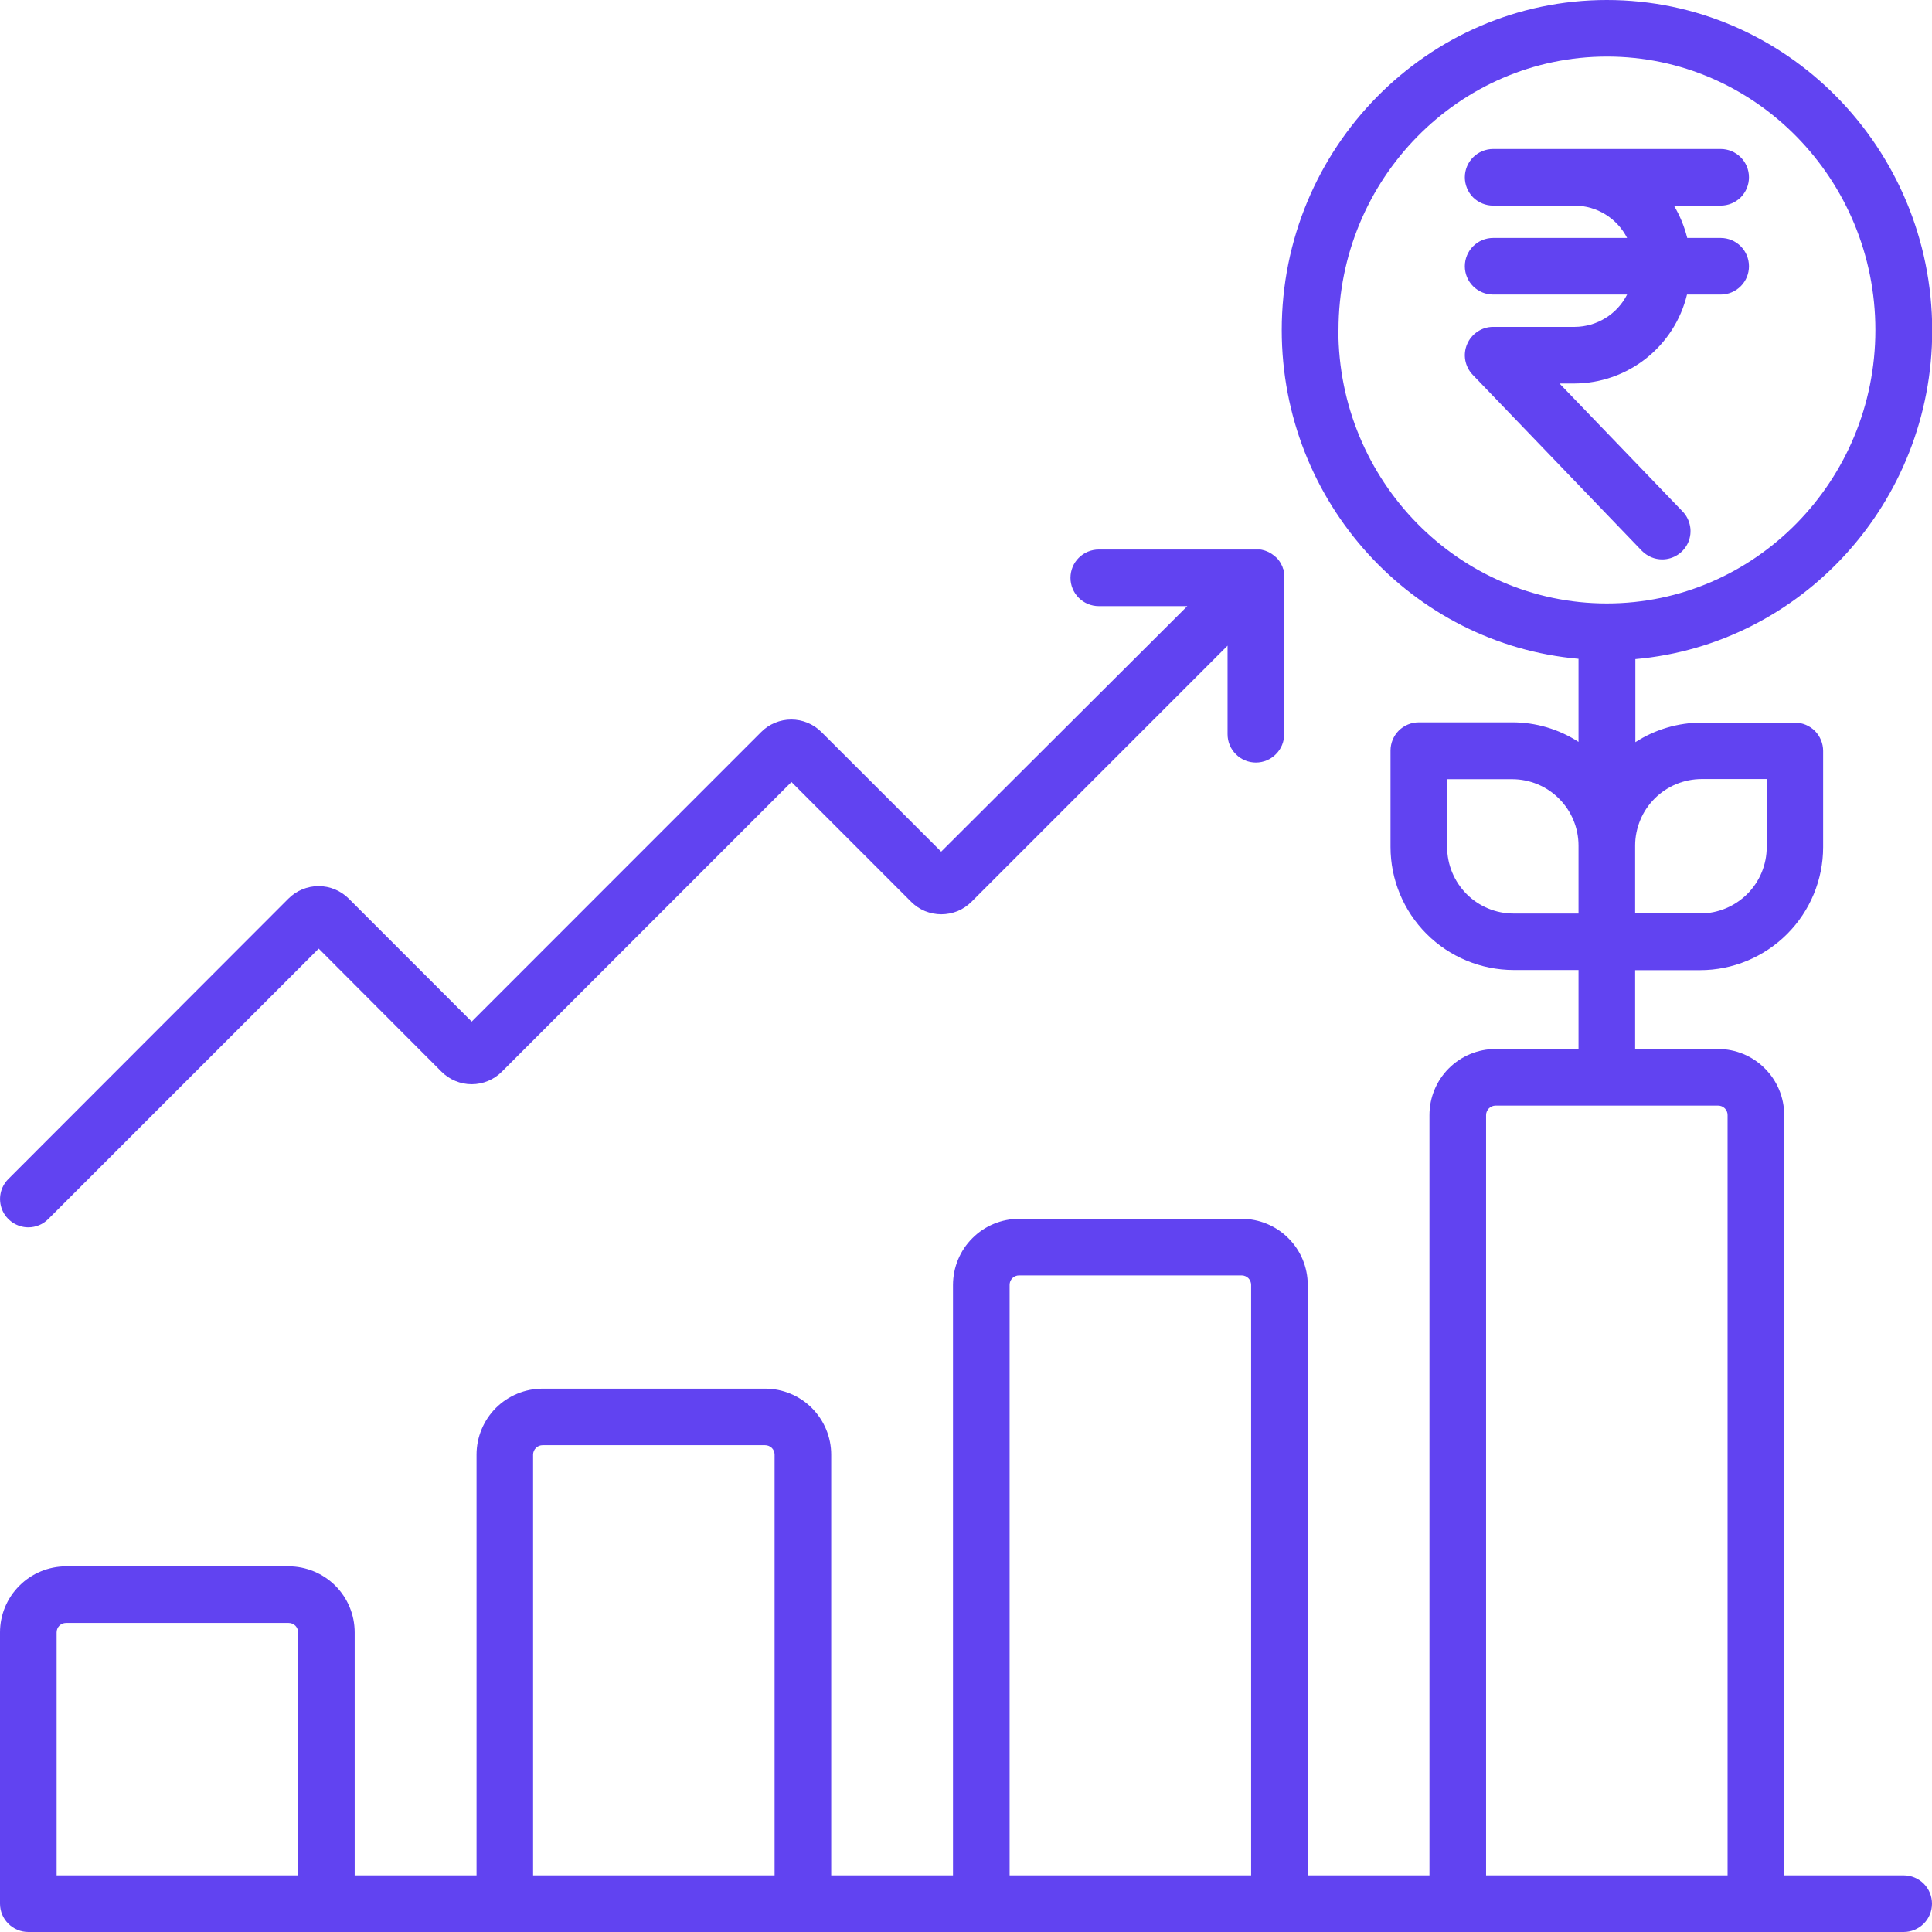 <svg width="26" height="26" viewBox="0 0 26 26" fill="none" xmlns="http://www.w3.org/2000/svg">
<g clip-path="url(#clip0_6169_4913)">
<path d="M0.381 16.517C0.431 16.517 0.48 16.507 0.527 16.488C0.573 16.469 0.615 16.44 0.65 16.405L4.289 12.766L5.941 14.422C5.995 14.476 6.058 14.518 6.128 14.547C6.197 14.576 6.272 14.591 6.348 14.591C6.423 14.591 6.498 14.576 6.568 14.547C6.637 14.518 6.701 14.476 6.754 14.422L10.651 10.524L12.262 12.136C12.315 12.189 12.378 12.232 12.448 12.261C12.518 12.289 12.592 12.304 12.668 12.304C12.743 12.304 12.818 12.289 12.888 12.261C12.957 12.232 13.021 12.189 13.074 12.136L16.52 8.689V9.881C16.52 9.982 16.56 10.079 16.632 10.15C16.703 10.222 16.8 10.262 16.901 10.262C17.002 10.262 17.099 10.222 17.17 10.15C17.242 10.079 17.282 9.982 17.282 9.881V7.77C17.283 7.757 17.283 7.744 17.282 7.731V7.715C17.282 7.71 17.282 7.701 17.278 7.695C17.275 7.688 17.275 7.682 17.274 7.676C17.272 7.67 17.274 7.664 17.27 7.659C17.266 7.653 17.265 7.647 17.263 7.641L17.257 7.623C17.255 7.618 17.252 7.612 17.249 7.607C17.246 7.601 17.244 7.595 17.241 7.59C17.238 7.584 17.235 7.579 17.232 7.574C17.229 7.568 17.226 7.563 17.222 7.558C17.218 7.553 17.213 7.546 17.209 7.54L17.2 7.528C17.183 7.509 17.166 7.492 17.146 7.477L17.135 7.469L17.116 7.455L17.102 7.446C17.096 7.442 17.09 7.439 17.084 7.436C17.079 7.433 17.074 7.431 17.069 7.428C17.063 7.425 17.056 7.422 17.05 7.42L17.035 7.414L17.015 7.407C17.01 7.406 17.005 7.404 16.999 7.403L16.979 7.398L16.96 7.395H14.787C14.685 7.395 14.589 7.435 14.517 7.507C14.446 7.578 14.406 7.675 14.406 7.776C14.406 7.877 14.446 7.974 14.517 8.045C14.589 8.117 14.685 8.157 14.787 8.157H15.978L12.666 11.461L11.055 9.852C11.002 9.798 10.938 9.756 10.869 9.727C10.799 9.698 10.724 9.683 10.649 9.683C10.573 9.683 10.499 9.698 10.429 9.727C10.359 9.756 10.296 9.798 10.243 9.852L6.348 13.748L4.694 12.094C4.64 12.04 4.577 11.998 4.507 11.969C4.438 11.94 4.363 11.925 4.287 11.925C4.212 11.925 4.137 11.94 4.067 11.969C3.998 11.998 3.934 12.04 3.881 12.094L0.112 15.867C0.059 15.92 0.022 15.988 0.008 16.061C-0.007 16.135 0.001 16.212 0.029 16.281C0.058 16.351 0.107 16.41 0.169 16.452C0.232 16.494 0.306 16.517 0.381 16.517ZM22.369 7.528C22.444 7.528 22.517 7.506 22.579 7.465C22.642 7.424 22.691 7.365 22.72 7.297C22.749 7.228 22.758 7.152 22.744 7.079C22.73 7.005 22.696 6.937 22.644 6.883L20.987 5.161H21.191C21.54 5.159 21.879 5.04 22.153 4.823C22.427 4.606 22.621 4.304 22.703 3.964H23.156C23.257 3.964 23.354 3.924 23.426 3.852C23.497 3.781 23.537 3.684 23.537 3.583C23.537 3.482 23.497 3.385 23.426 3.314C23.354 3.242 23.257 3.202 23.156 3.202H22.706C22.668 3.049 22.608 2.902 22.527 2.767H23.156C23.257 2.767 23.354 2.727 23.426 2.656C23.497 2.584 23.537 2.487 23.537 2.386C23.537 2.285 23.497 2.188 23.426 2.117C23.354 2.045 23.257 2.005 23.156 2.005H20.094C19.993 2.005 19.896 2.045 19.824 2.117C19.753 2.188 19.713 2.285 19.713 2.386C19.713 2.487 19.753 2.584 19.824 2.656C19.896 2.727 19.993 2.767 20.094 2.767H21.192C21.339 2.768 21.482 2.809 21.606 2.886C21.73 2.963 21.831 3.072 21.897 3.202H20.094C19.993 3.202 19.896 3.242 19.824 3.314C19.753 3.385 19.713 3.482 19.713 3.583C19.713 3.684 19.753 3.781 19.824 3.852C19.896 3.924 19.993 3.964 20.094 3.964H21.897C21.831 4.094 21.73 4.204 21.606 4.28C21.482 4.357 21.339 4.398 21.192 4.399H20.094C20.019 4.399 19.946 4.421 19.884 4.463C19.822 4.504 19.773 4.562 19.744 4.631C19.714 4.7 19.706 4.775 19.719 4.849C19.733 4.922 19.767 4.99 19.819 5.044L22.095 7.412C22.131 7.448 22.174 7.478 22.221 7.498C22.268 7.518 22.319 7.528 22.37 7.528L22.369 7.528ZM25.619 25.238H24.011V15.006C24.011 14.77 23.917 14.544 23.75 14.378C23.584 14.211 23.358 14.117 23.122 14.117H22.005V13.056H22.879C23.318 13.056 23.739 12.881 24.05 12.57C24.36 12.26 24.535 11.839 24.535 11.4V10.105C24.535 10.005 24.495 9.908 24.424 9.836C24.352 9.765 24.256 9.725 24.155 9.725H22.902C22.585 9.724 22.274 9.816 22.008 9.988V8.87C24.242 8.673 26.003 6.765 26.003 4.446C26 1.993 24.037 0 21.624 0C19.211 0 17.249 1.993 17.249 4.442C17.249 6.761 19.008 8.669 21.243 8.866V9.984C20.977 9.812 20.666 9.72 20.349 9.721H19.094C18.993 9.721 18.896 9.761 18.824 9.832C18.753 9.904 18.713 10 18.713 10.101V11.398C18.713 11.837 18.888 12.258 19.198 12.568C19.509 12.879 19.93 13.053 20.369 13.054H21.243V14.117H20.126C19.89 14.117 19.664 14.211 19.497 14.378C19.331 14.544 19.237 14.77 19.237 15.006V25.238H17.599V17.291C17.599 17.055 17.505 16.829 17.338 16.663C17.172 16.496 16.946 16.403 16.71 16.402H13.714C13.478 16.403 13.252 16.496 13.086 16.663C12.919 16.829 12.826 17.055 12.825 17.291V25.238H11.186V19.576C11.186 19.341 11.092 19.115 10.925 18.948C10.759 18.782 10.533 18.688 10.297 18.688H7.301C7.066 18.688 6.84 18.782 6.673 18.948C6.507 19.115 6.413 19.341 6.413 19.576V25.238H4.773V21.968C4.773 21.732 4.679 21.506 4.513 21.34C4.346 21.173 4.12 21.08 3.885 21.079H0.889C0.653 21.08 0.427 21.173 0.261 21.34C0.094 21.506 0 21.732 0 21.968L0 25.619C0 25.72 0.04 25.817 0.112 25.888C0.183 25.96 0.28 26 0.381 26H25.619C25.72 26 25.817 25.96 25.889 25.888C25.96 25.817 26 25.72 26 25.619C26 25.518 25.96 25.421 25.889 25.35C25.817 25.278 25.72 25.238 25.619 25.238ZM4.012 25.238H0.762V21.968C0.762 21.934 0.775 21.902 0.799 21.878C0.823 21.854 0.855 21.841 0.889 21.841H3.885C3.918 21.841 3.951 21.854 3.975 21.878C3.998 21.902 4.012 21.934 4.012 21.968V25.238ZM10.424 25.238H7.174V19.576C7.174 19.543 7.188 19.51 7.212 19.486C7.235 19.463 7.268 19.449 7.301 19.449H10.297C10.331 19.449 10.363 19.463 10.387 19.486C10.411 19.51 10.424 19.543 10.424 19.576V25.238ZM16.837 25.238H13.587V17.291C13.587 17.257 13.6 17.225 13.624 17.201C13.648 17.177 13.68 17.164 13.714 17.164H16.71C16.744 17.164 16.776 17.178 16.8 17.201C16.823 17.225 16.837 17.257 16.837 17.291V25.238ZM22.902 10.484H23.776V11.398C23.776 11.636 23.682 11.863 23.514 12.031C23.346 12.198 23.119 12.293 22.881 12.293H22.005V11.379C22.005 11.261 22.029 11.145 22.074 11.036C22.119 10.927 22.185 10.829 22.268 10.746C22.352 10.662 22.451 10.597 22.559 10.552C22.668 10.507 22.785 10.484 22.902 10.484ZM18.013 4.441C18.013 2.41 19.634 0.761 21.627 0.761C23.619 0.761 25.238 2.413 25.238 4.442C25.238 6.471 23.617 8.121 21.624 8.121C19.631 8.121 18.011 6.471 18.011 4.442L18.013 4.441ZM20.369 12.294C20.132 12.294 19.905 12.2 19.737 12.032C19.57 11.864 19.475 11.637 19.475 11.4V10.486H20.349C20.586 10.486 20.814 10.58 20.981 10.748C21.149 10.916 21.243 11.143 21.243 11.38V12.294H20.369ZM23.249 25.238H19.999V15.006C19.999 14.972 20.013 14.94 20.037 14.916C20.06 14.893 20.093 14.879 20.126 14.879H23.122C23.156 14.879 23.188 14.892 23.212 14.916C23.236 14.94 23.249 14.972 23.249 15.006V25.238Z" fill="#6143F1"/>
</g>
<defs>
<clipPath id="clip0_6169_4913">
<rect width="26" height="26" fill="white"/>
</clipPath>
</defs>
</svg>
